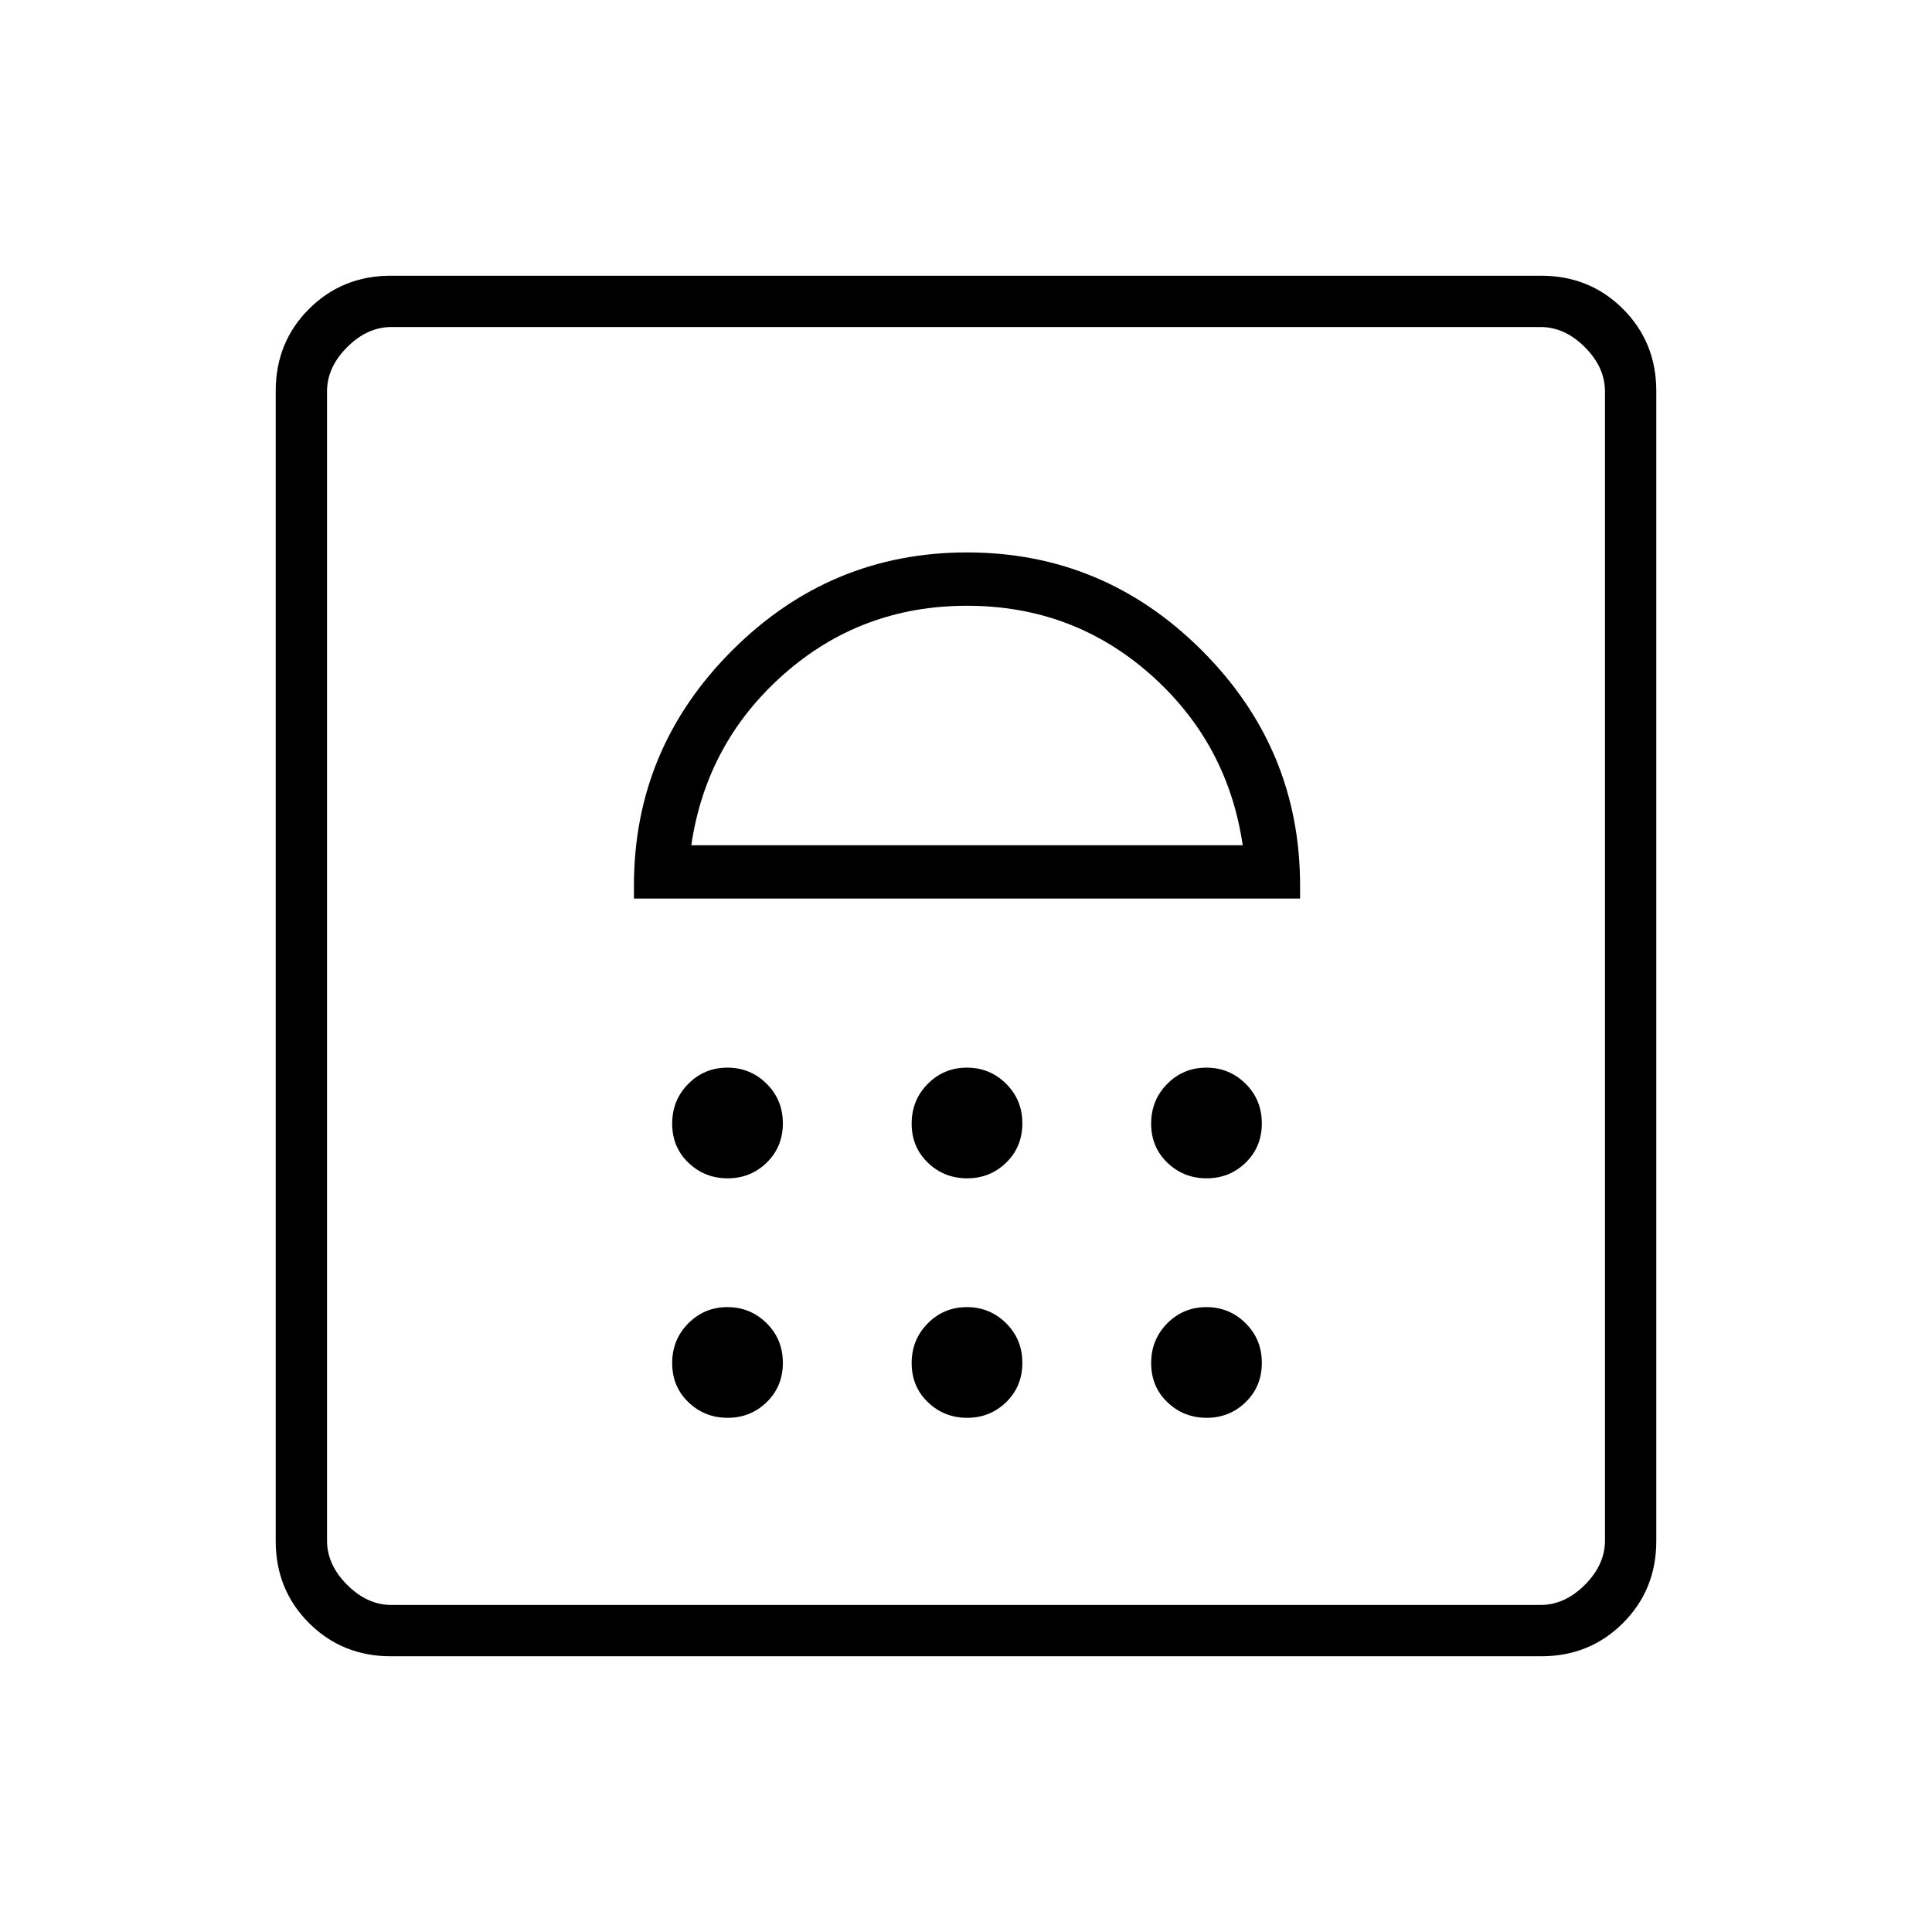 <svg xmlns="http://www.w3.org/2000/svg" height="24" viewBox="0 -960 960 960" width="24"><path d="M361.57-255.5q11.43 0 19.43-7.82t8-19.5q0-11.68-8.07-19.68t-19.5-8q-11.43 0-19.43 8.07t-8 19.75q0 11.68 8.07 19.43t19.5 7.75Zm119 0q11.43 0 19.43-7.82t8-19.5q0-11.68-8.07-19.68t-19.5-8q-11.43 0-19.43 8.07t-8 19.75q0 11.68 8.07 19.43t19.5 7.75Zm119 0q11.43 0 19.43-7.82t8-19.5q0-11.68-8.07-19.68t-19.5-8q-11.43 0-19.43 8.07t-8 19.75q0 11.68 8.07 19.43t19.5 7.75Zm-238-119q11.43 0 19.43-7.82t8-19.5q0-11.68-8.07-19.68t-19.5-8q-11.43 0-19.43 8.07t-8 19.75q0 11.68 8.07 19.43t19.5 7.75Zm119 0q11.43 0 19.43-7.82t8-19.5q0-11.68-8.07-19.68t-19.5-8q-11.43 0-19.43 8.07t-8 19.75q0 11.68 8.07 19.43t19.5 7.75Zm119 0q11.43 0 19.43-7.82t8-19.5q0-11.68-8.07-19.68t-19.5-8q-11.43 0-19.43 8.07t-8 19.75q0 11.68 8.07 19.43t19.5 7.75ZM315-513.5h331v-6.5q0-68-48.75-116.75T480.5-685.5q-68 0-116.75 48.75T315-520v6.5Zm28.5-26.5q7.5-51 46-85t91-34q52.5 0 91 34t46 85h-274ZM194.28-137q-24.22 0-40.75-16.53T137-194.28v-571.44q0-24.22 16.53-40.75T194.28-823h571.44q24.22 0 40.75 16.53T823-765.72v571.44q0 24.22-16.53 40.75T765.72-137H194.28Zm.22-25.5h571q12 0 22-10t10-22v-571q0-12-10-22t-22-10h-571q-12 0-22 10t-10 22v571q0 12 10 22t22 10Zm-32 0v-635 635Z"/></svg>